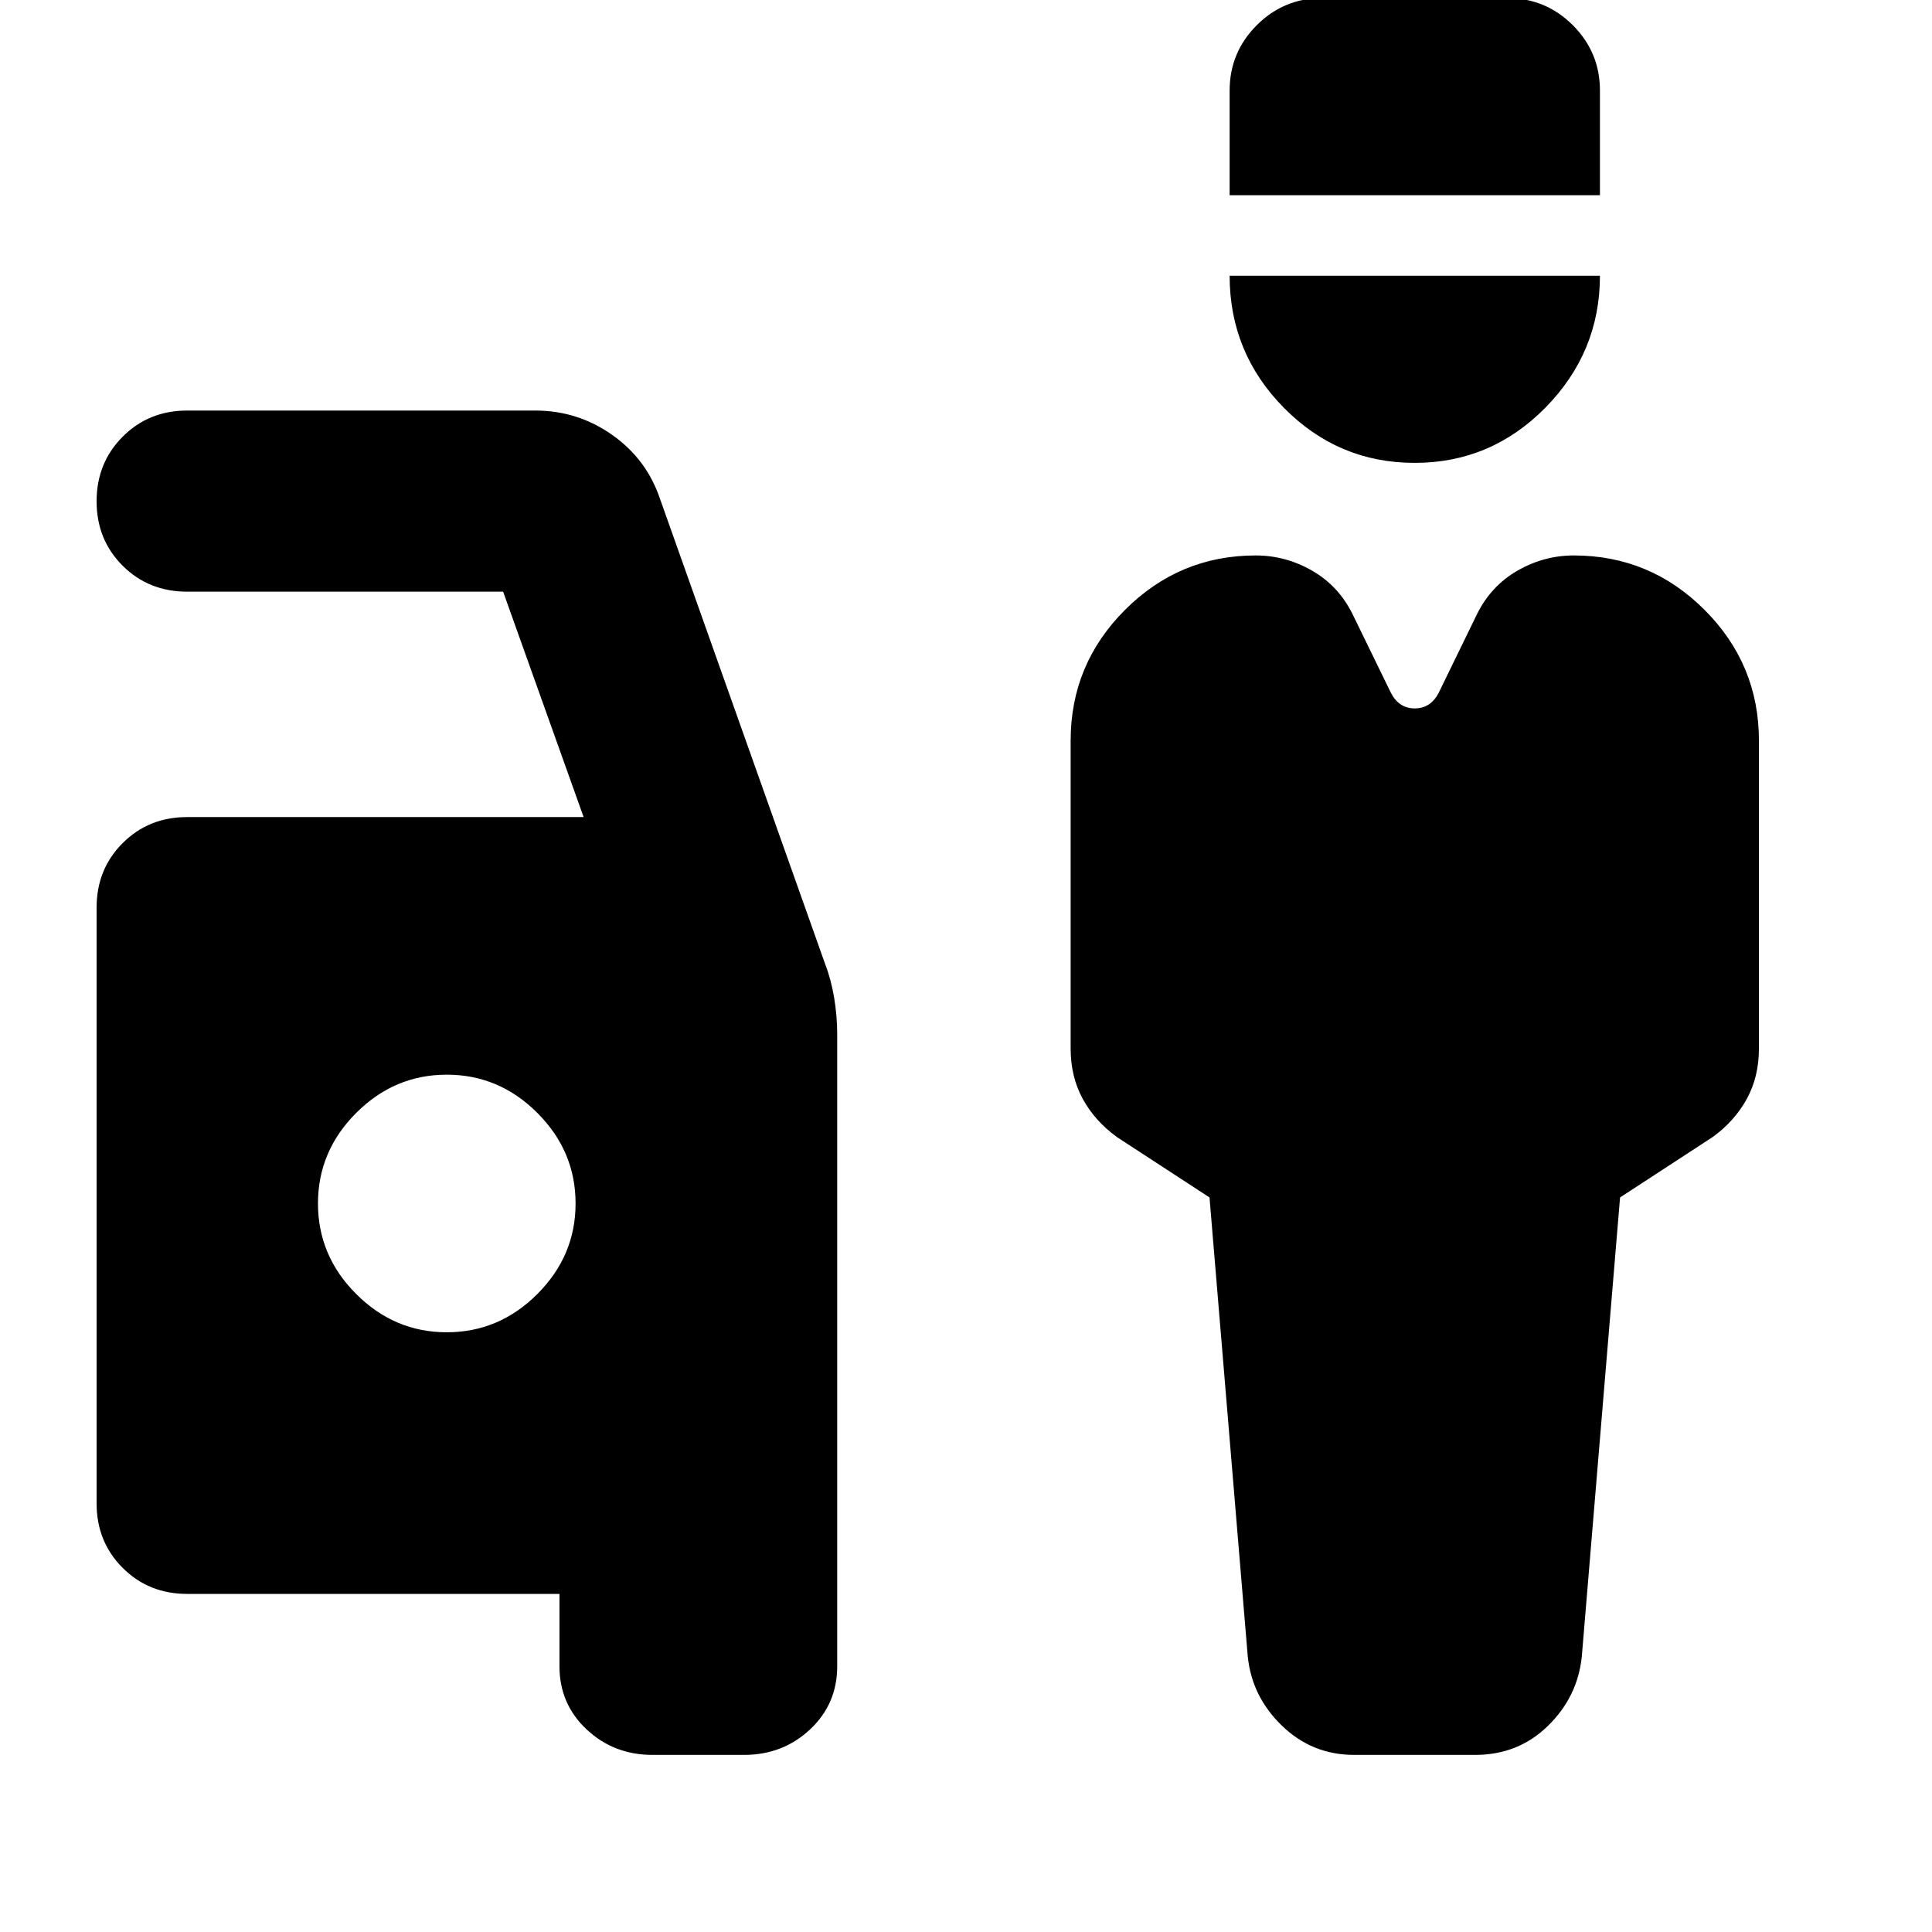 <svg xmlns="http://www.w3.org/2000/svg" height="24" viewBox="0 -960 960 960" width="24"><path d="M672.9-88Q652-88 637-102.5T620-137l-19-228-46-30q-11-8-17-19t-6-25v-153q0-37.95 27.03-64.97Q586.05-684 624-684q14.76 0 27.88 7.5T672-655l19 39q4 8 12 8t12-8l19-39q7-14 20.12-21.5Q767.24-684 782-684q37.95 0 64.97 27.03Q874-629.95 874-592v153q0 14-6 25t-17 19l-46 30-19 228q-2 20-16.76 34.5Q754.47-88 733-88h-60.1Zm30.06-642Q665-730 638-757.32q-27-27.32-27-65.68h184q0 38-27.04 65.5-27.03 27.5-65 27.5ZM611-863v-52q0-19 13.5-32.5t32.89-13.5h91.22q19.39 0 32.89 13.5T795-915v52H611ZM324.3-88q-19.3 0-32.8-12.65Q278-113.3 278-132v-36H93q-19.12 0-32.06-12.94Q48-193.88 48-213v-296q0-19.13 12.94-32.06Q73.88-554 93-554h197l-40-112H93q-19.12 0-32.06-12.91Q48-691.82 48-710.91T60.94-743Q73.88-756 93-756h173q21.04 0 38.2 12.1 17.16 12.1 23.8 31.9l82 231q3 7.78 4.5 16.85 1.5 9.08 1.5 18.15v314q0 18.7-13.5 31.35Q389-88 369.7-88h-45.4ZM222-298q26 0 45-19t19-45q0-26-19-45t-45-19q-26 0-45 19t-19 45q0 26 19 45t45 19Z"/></svg>